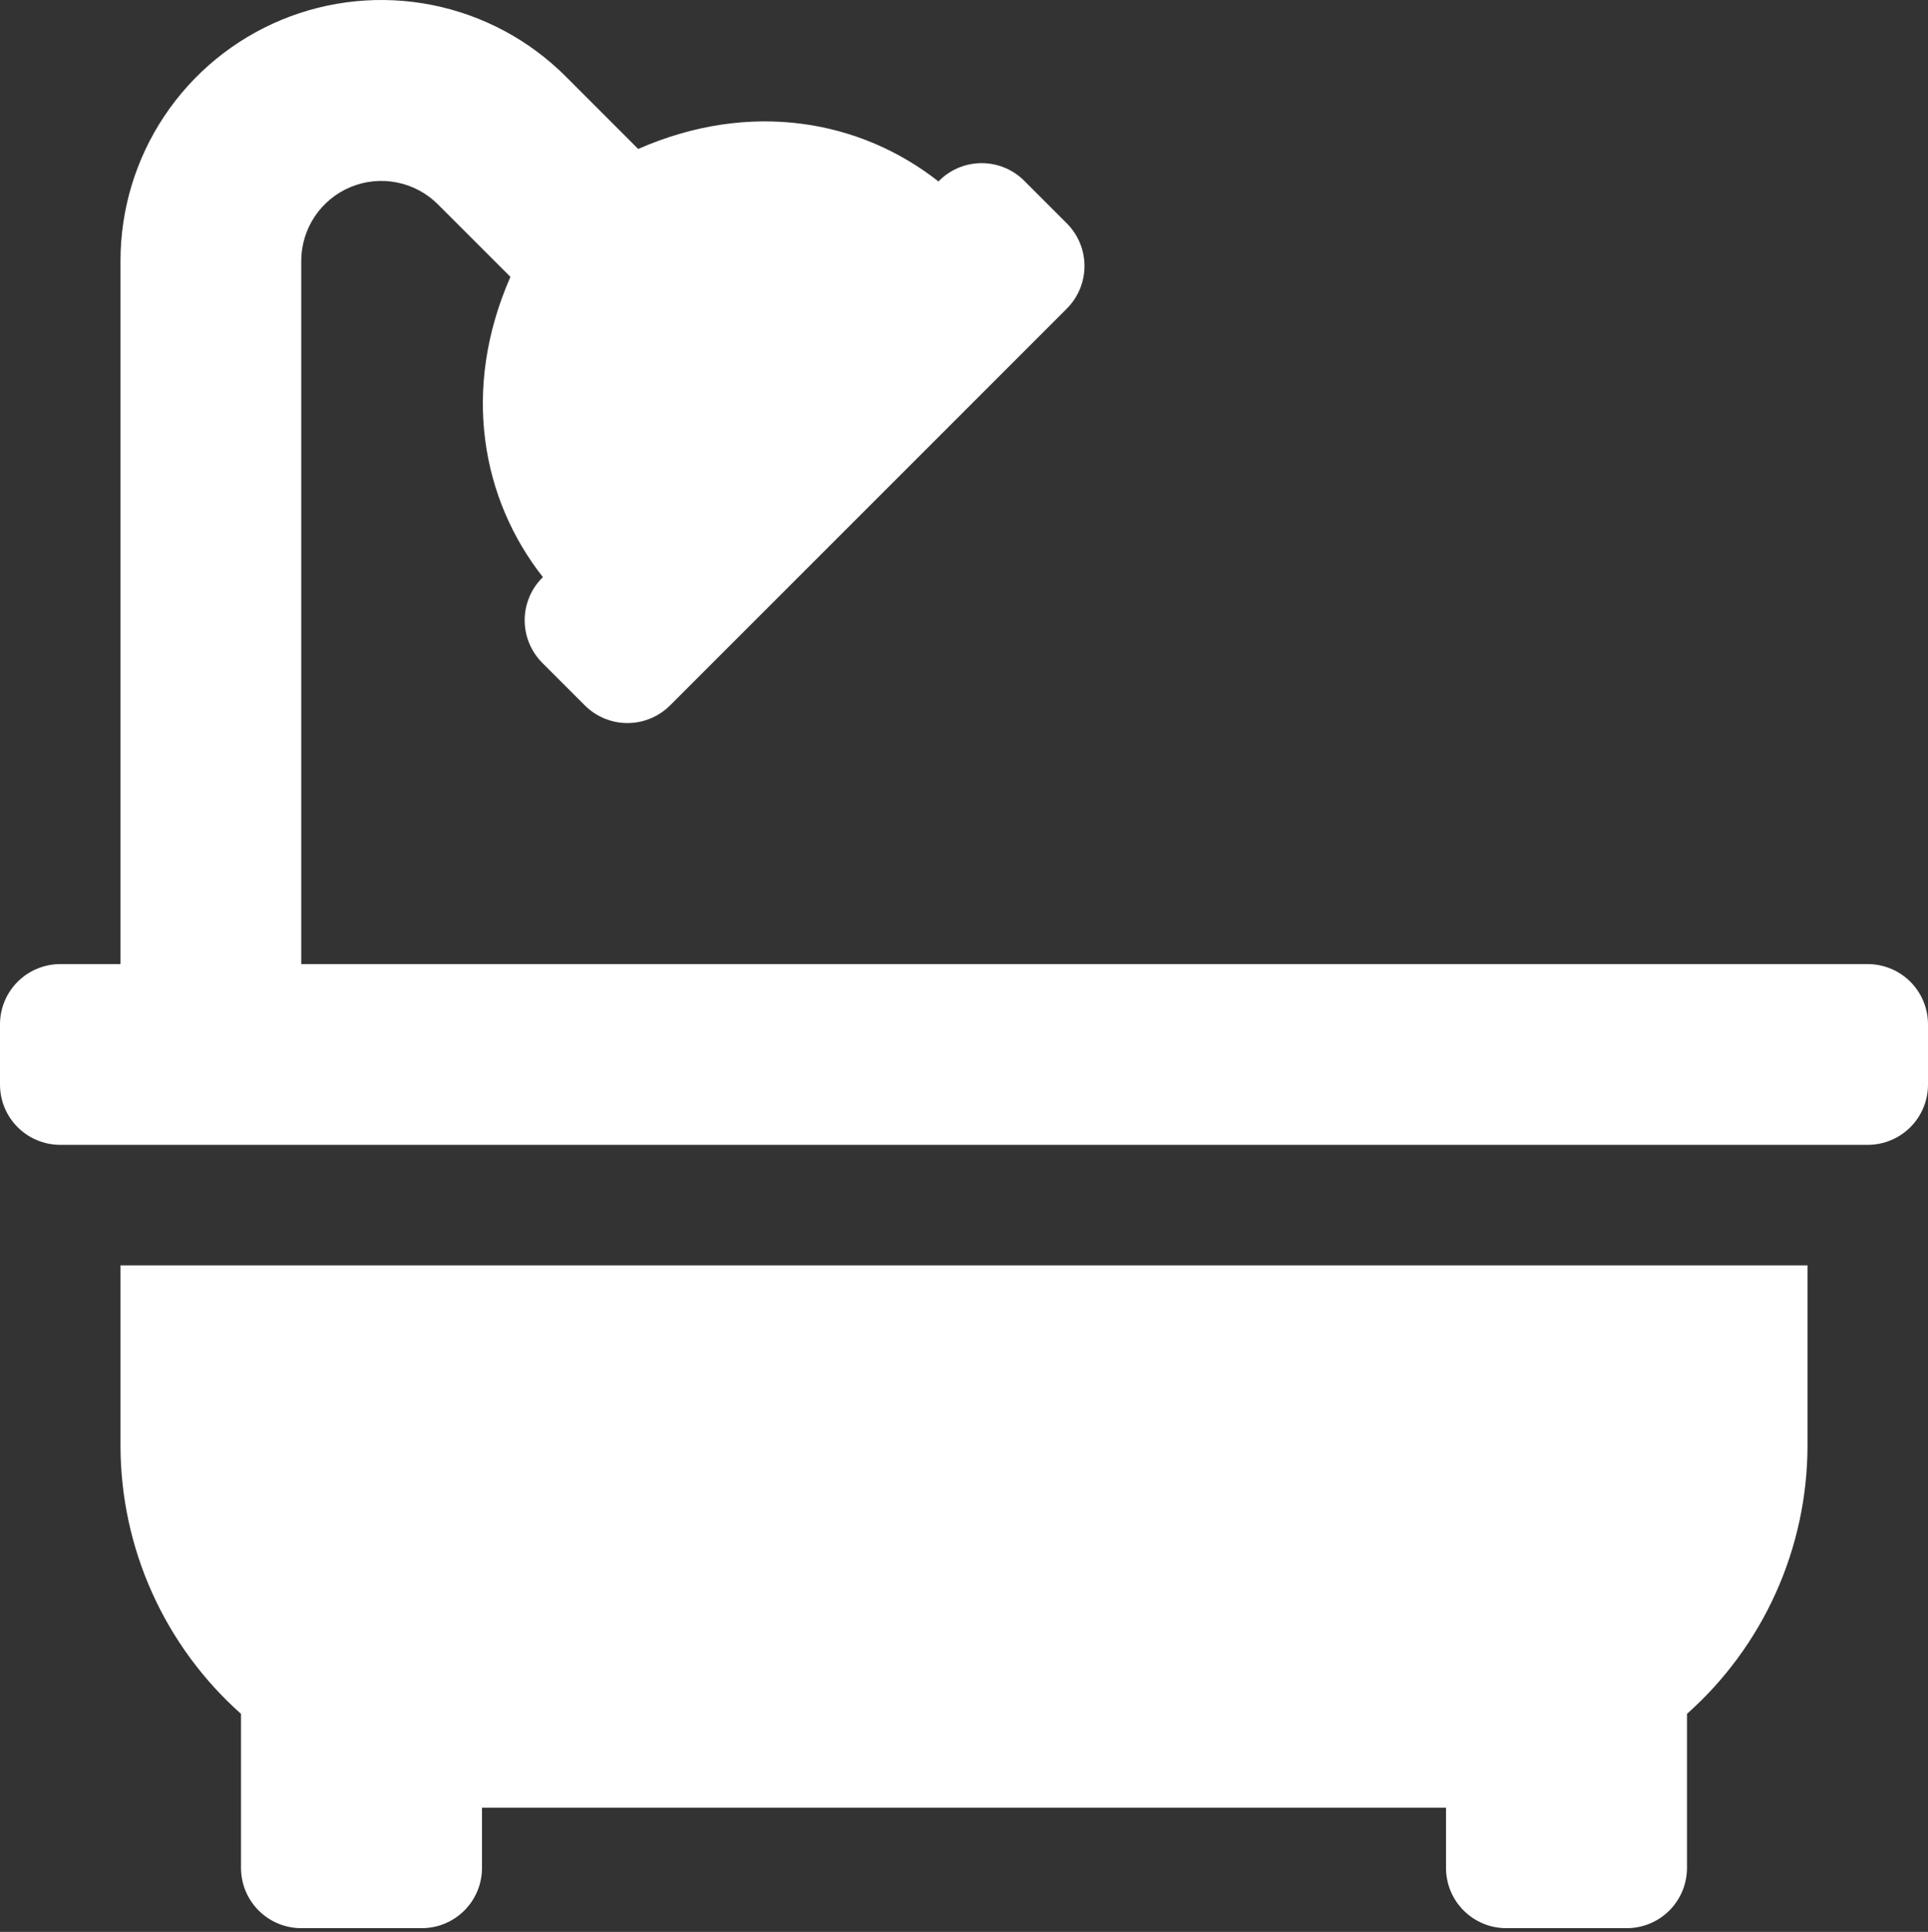<svg width="512" height="513" viewBox="0 0 512 513" fill="none" xmlns="http://www.w3.org/2000/svg">
<rect x="0" y="0" width="512" height="513" fill="#333333" stroke="none"/>
<path d="M32 384.006C32.028 397.44 34.892 410.718 40.407 422.969C45.921 435.22 53.961 446.167 64 455.096V496.006C64 500.249 65.686 504.319 68.686 507.319C71.687 510.32 75.757 512.006 80 512.006H112C116.243 512.006 120.313 510.32 123.314 507.319C126.314 504.319 128 500.249 128 496.006V480.006H384V496.006C384 500.249 385.686 504.319 388.686 507.319C391.687 510.32 395.757 512.006 400 512.006H432C436.243 512.006 440.313 510.32 443.314 507.319C446.314 504.319 448 500.249 448 496.006V455.096C458.039 446.167 466.079 435.22 471.593 422.969C477.108 410.718 479.972 397.44 480 384.006V336.006H32V384.006ZM496 256.006H80V69.256C80.009 65.056 81.262 60.954 83.6 57.465C85.938 53.977 89.256 51.259 93.137 49.655C97.018 48.05 101.287 47.631 105.405 48.45C109.524 49.269 113.308 51.289 116.28 54.256L135.55 73.516C122.42 103.396 127.94 132.626 144.17 153.246L144 153.416C141.011 156.415 139.332 160.476 139.332 164.711C139.332 168.945 141.011 173.007 144 176.006L155.31 187.316C156.796 188.802 158.56 189.981 160.501 190.785C162.443 191.589 164.524 192.003 166.625 192.003C168.726 192.003 170.807 191.589 172.749 190.785C174.69 189.981 176.454 188.802 177.94 187.316L283.31 81.946C284.796 80.46 285.975 78.696 286.779 76.754C287.584 74.813 287.998 72.732 287.998 70.631C287.998 68.529 287.584 66.448 286.779 64.507C285.975 62.566 284.796 60.801 283.31 59.316L272 48.006C269 45.007 264.932 43.323 260.69 43.323C256.448 43.323 252.38 45.007 249.38 48.006L249.21 48.176C228.59 31.946 199.38 26.426 169.48 39.556L150.22 20.286C140.535 10.6 128.196 4.003 114.762 1.331C101.328 -1.342 87.403 0.03 74.748 5.272C62.094 10.514 51.278 19.39 43.669 30.779C36.06 42.169 31.999 55.559 32 69.256V256.006H16C11.757 256.006 7.687 257.691 4.686 260.692C1.686 263.693 0 267.762 0 272.006L0 288.006C0 292.249 1.686 296.319 4.686 299.319C7.687 302.32 11.757 304.006 16 304.006H496C500.243 304.006 504.313 302.32 507.314 299.319C510.314 296.319 512 292.249 512 288.006V272.006C512 267.762 510.314 263.693 507.314 260.692C504.313 257.691 500.243 256.006 496 256.006Z" fill="white"/>
</svg>
